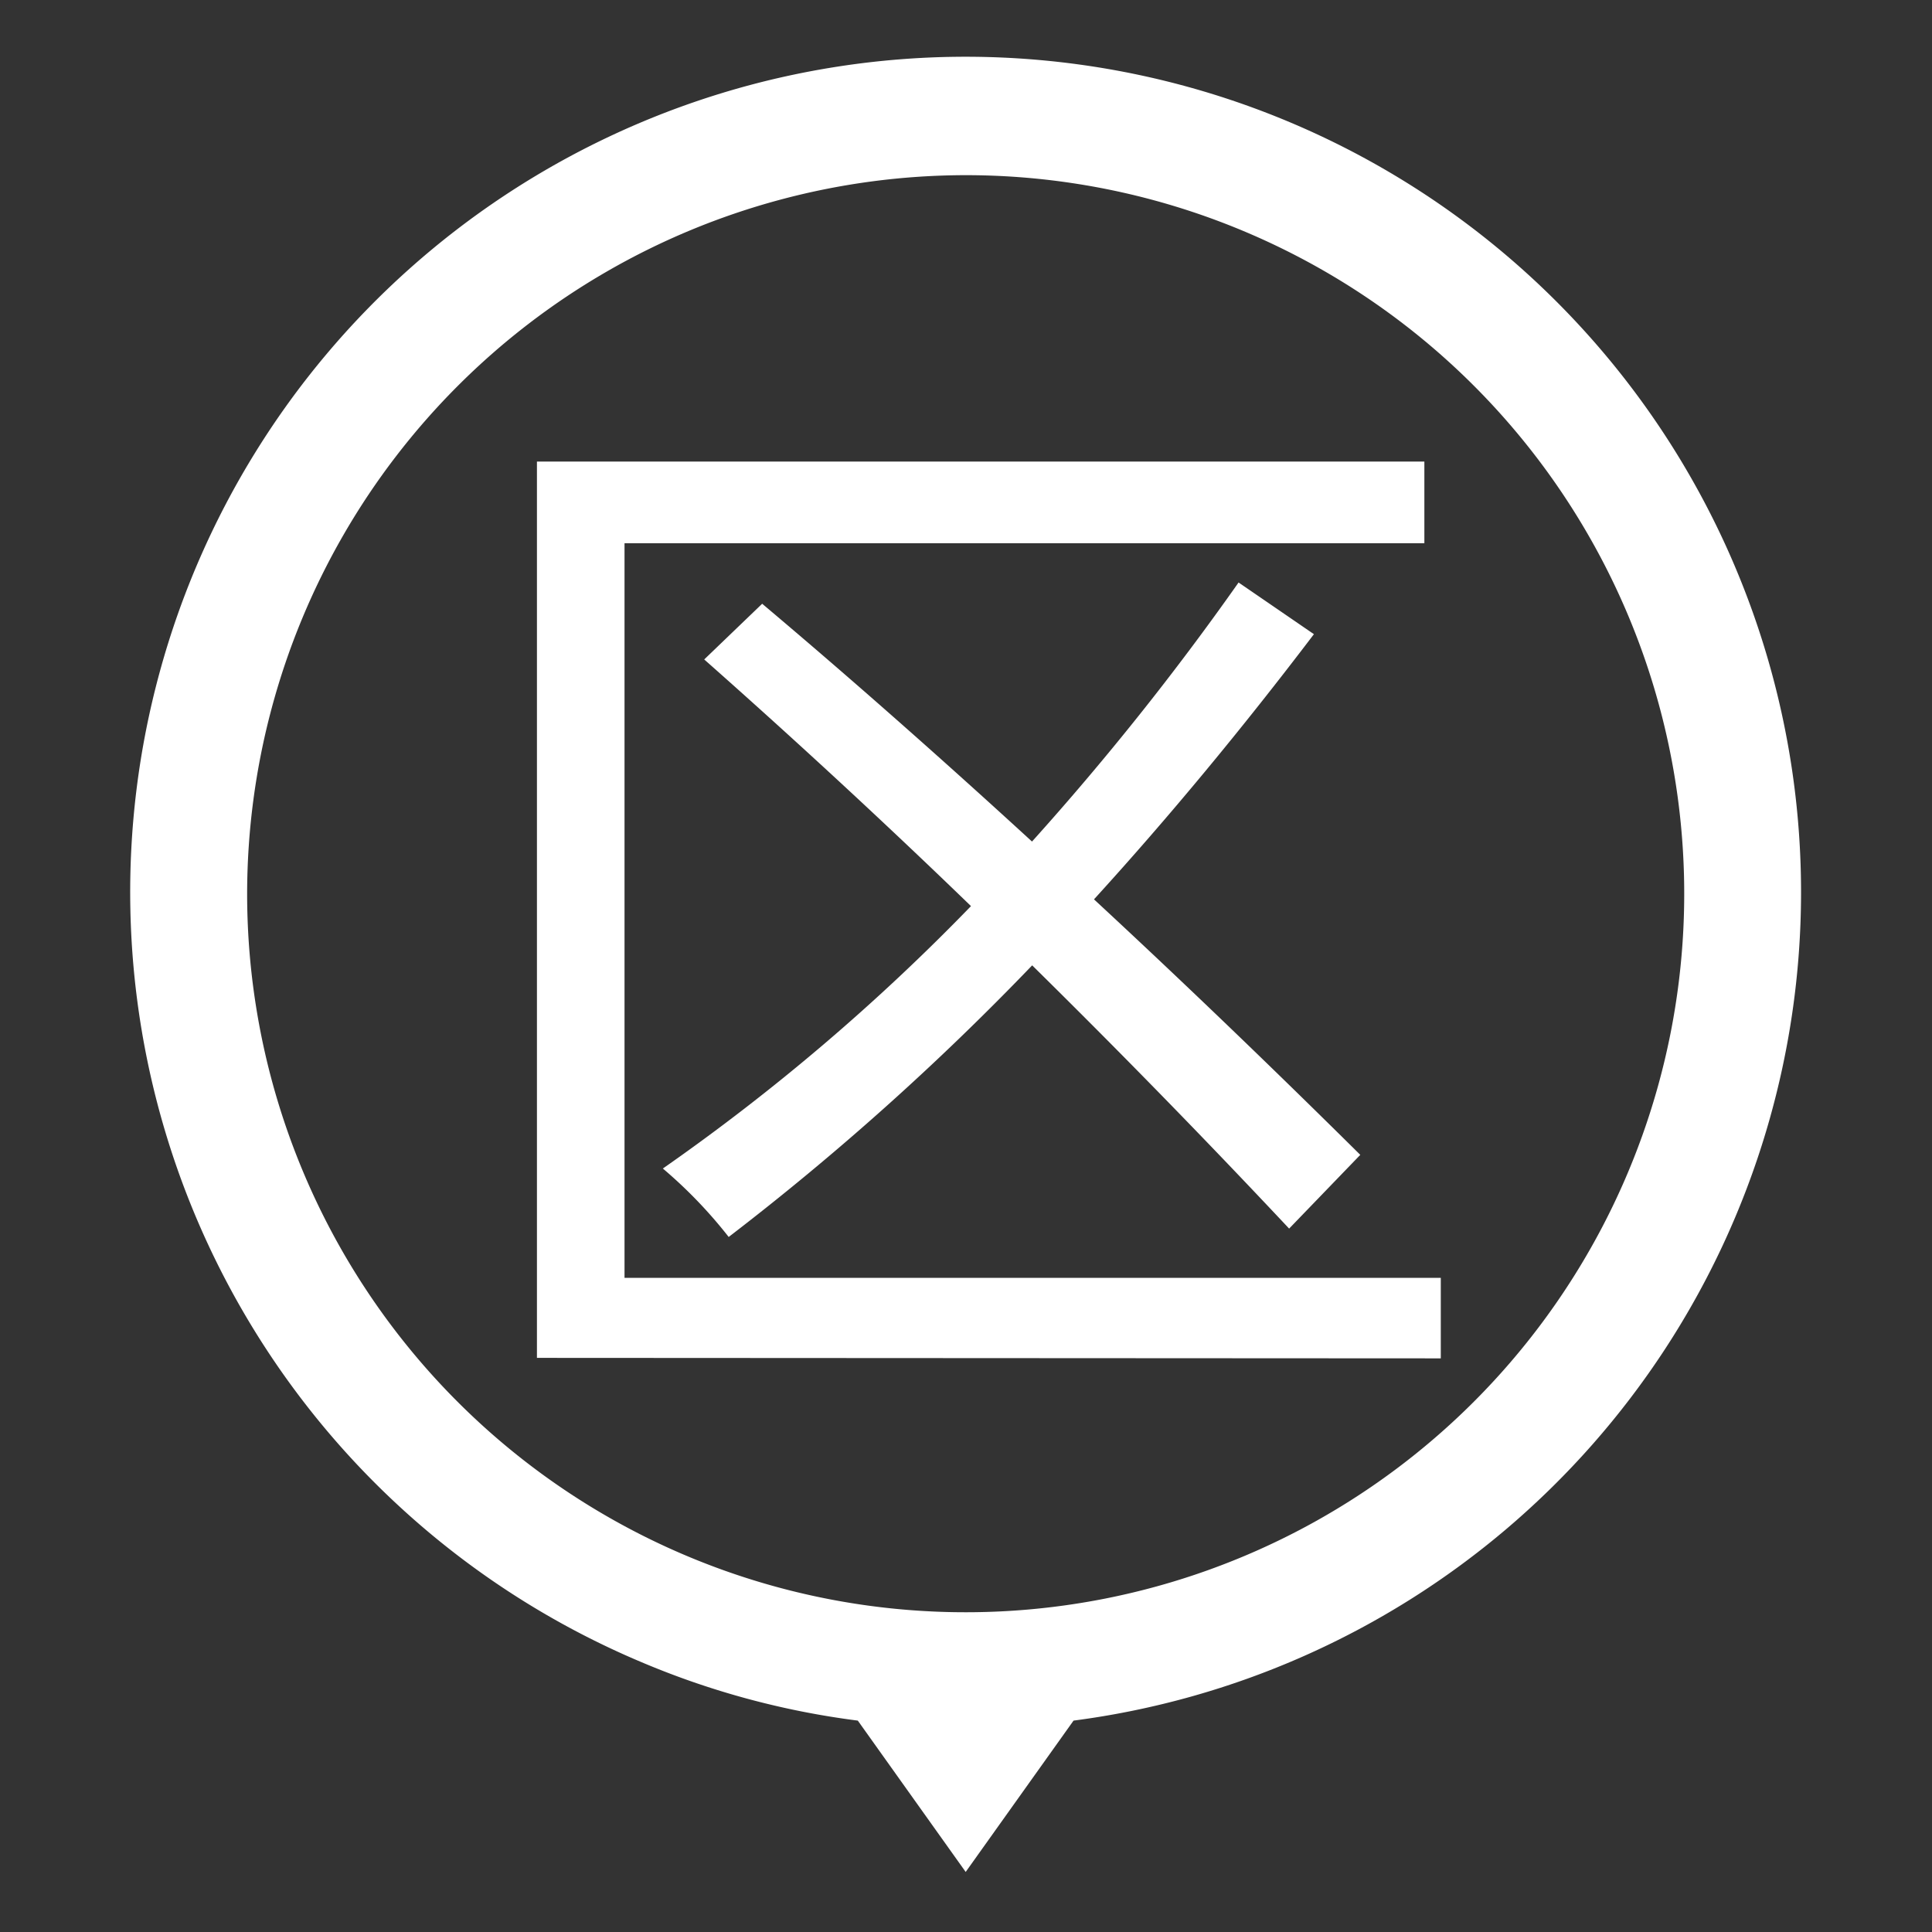 <svg xmlns="http://www.w3.org/2000/svg" width="12" height="12" viewBox="0 0 12 12"><rect x="0" y="0" width="12" height="12" fill="#333333" stroke="none"/><defs><style>.a{fill:none;}.b{fill:#fff;}</style></defs><g transform="translate(17231.399 12855.399)"><rect class="a" width="12" height="12" transform="translate(-17231.398 -12855.399)"/><path class="b" d="M4.507,10.313a5.09,5.09,0,0,1-1.346-.364,5.189,5.189,0,1,1,2.686.364l-.67.94ZM.714,5.178A4.463,4.463,0,1,0,5.178.714,4.468,4.468,0,0,0,.714,5.178Zm1.8,2.882V2.493H8.026V3H3.058V7.563H8.128v.5Zm.782-1.176a13.1,13.1,0,0,0,1.914-1.63q-.8-.774-1.657-1.532l.36-.346q.8.674,1.676,1.477A17.21,17.21,0,0,0,6.872,3.244l.468.321q-.674.888-1.366,1.647.8.741,1.654,1.587l-.442.458Q6.41,6.43,5.59,5.622A16.71,16.71,0,0,1,3.705,7.309,2.892,2.892,0,0,0,3.295,6.883Z" transform="translate(-17230.578 -12855.025)"/></g></svg>